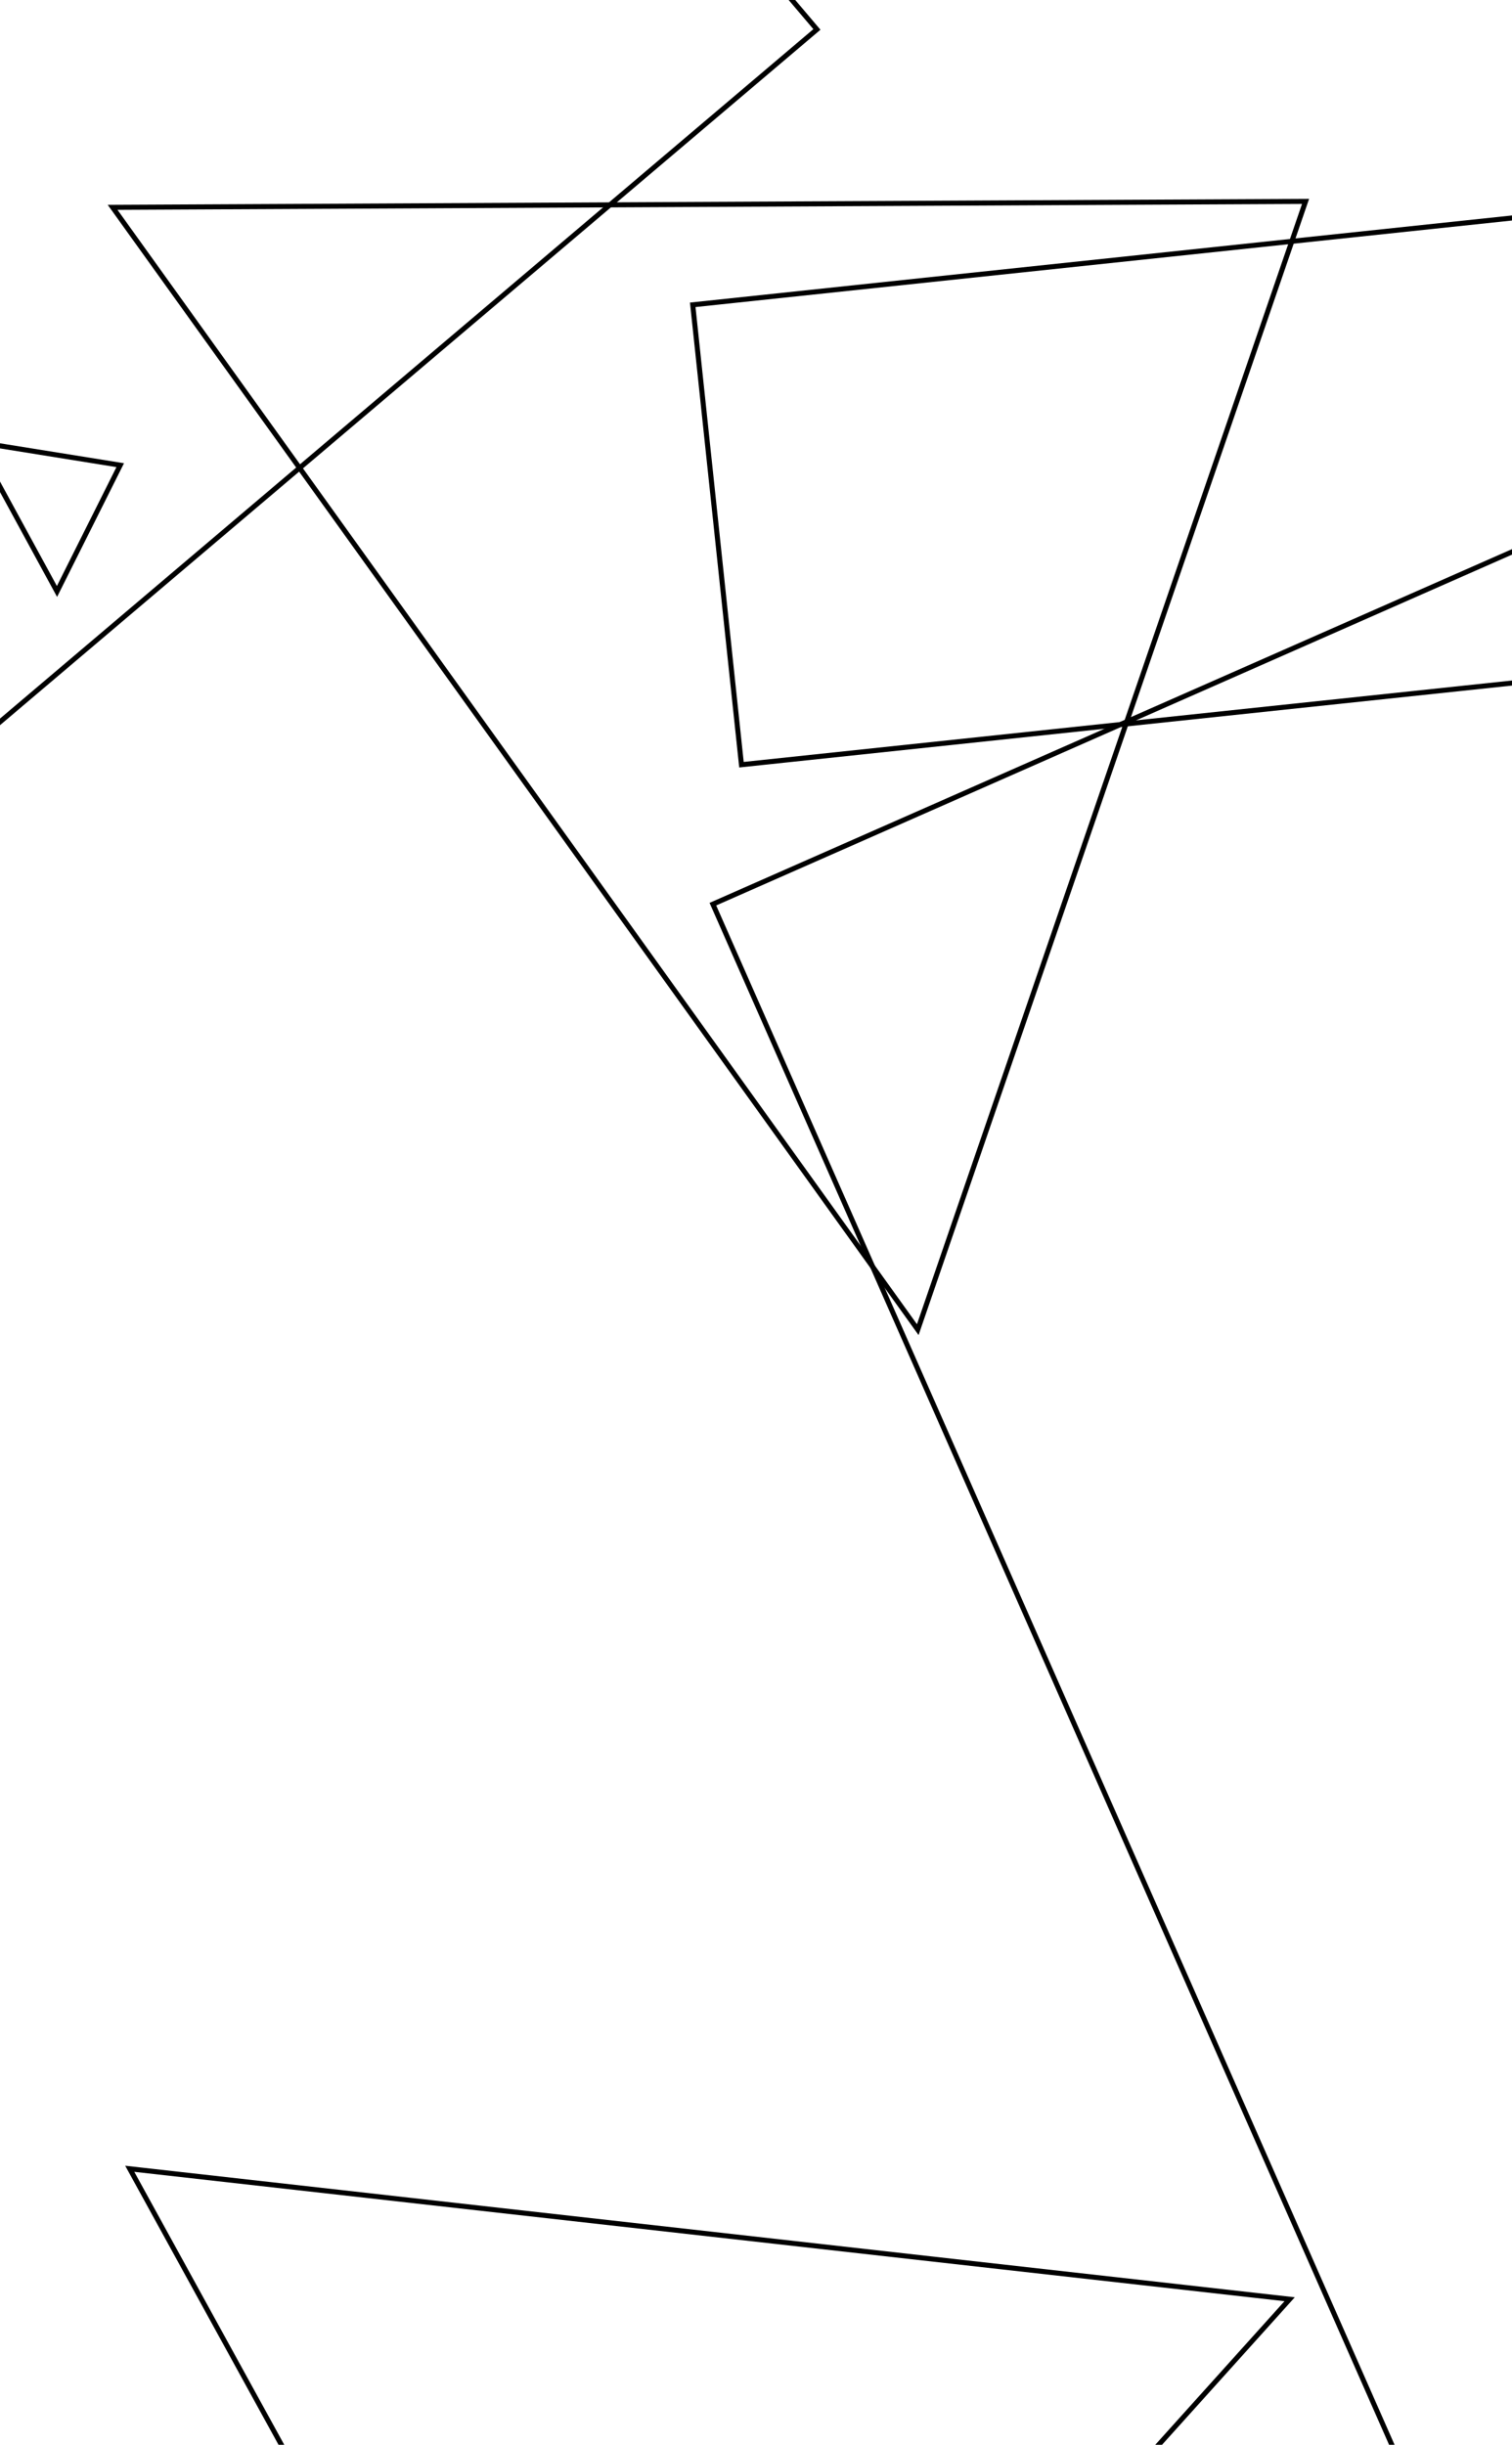 <?xml version="1.0" encoding="utf-8" ?>
<svg baseProfile="tiny" height="485" version="1.2" width="300" xmlns="http://www.w3.org/2000/svg" xmlns:ev="http://www.w3.org/2001/xml-events" xmlns:xlink="http://www.w3.org/1999/xlink"><defs /><rect fill="white" height="485" width="300" x="0" y="0" /><polygon fill="none" points="147.116,151.703 137.448,60.47 539.175,17.901 548.842,109.135" stroke="black" /><polygon fill="none" points="141.444,179.367 513.723,15.28 687.793,410.207 315.513,574.294" stroke="black" /><polygon fill="none" points="53.236,-474.358 -36.733,-813.667 70.495,-842.099 160.465,-502.791" stroke="black" /><polygon fill="none" points="-237.938,-4.437 -10.198,-197.445 162.086,5.842 -65.654,198.85" stroke="black" /><polygon fill="none" points="182.097,263.778 22.343,41.131 259.039,39.953" stroke="black" /><polygon fill="none" points="11.308,117.334 -4.85,87.666 23.854,92.282" stroke="black" /><polygon fill="none" points="25.743,430.244 255.883,456.123 121.809,605.074" stroke="black" /></svg>